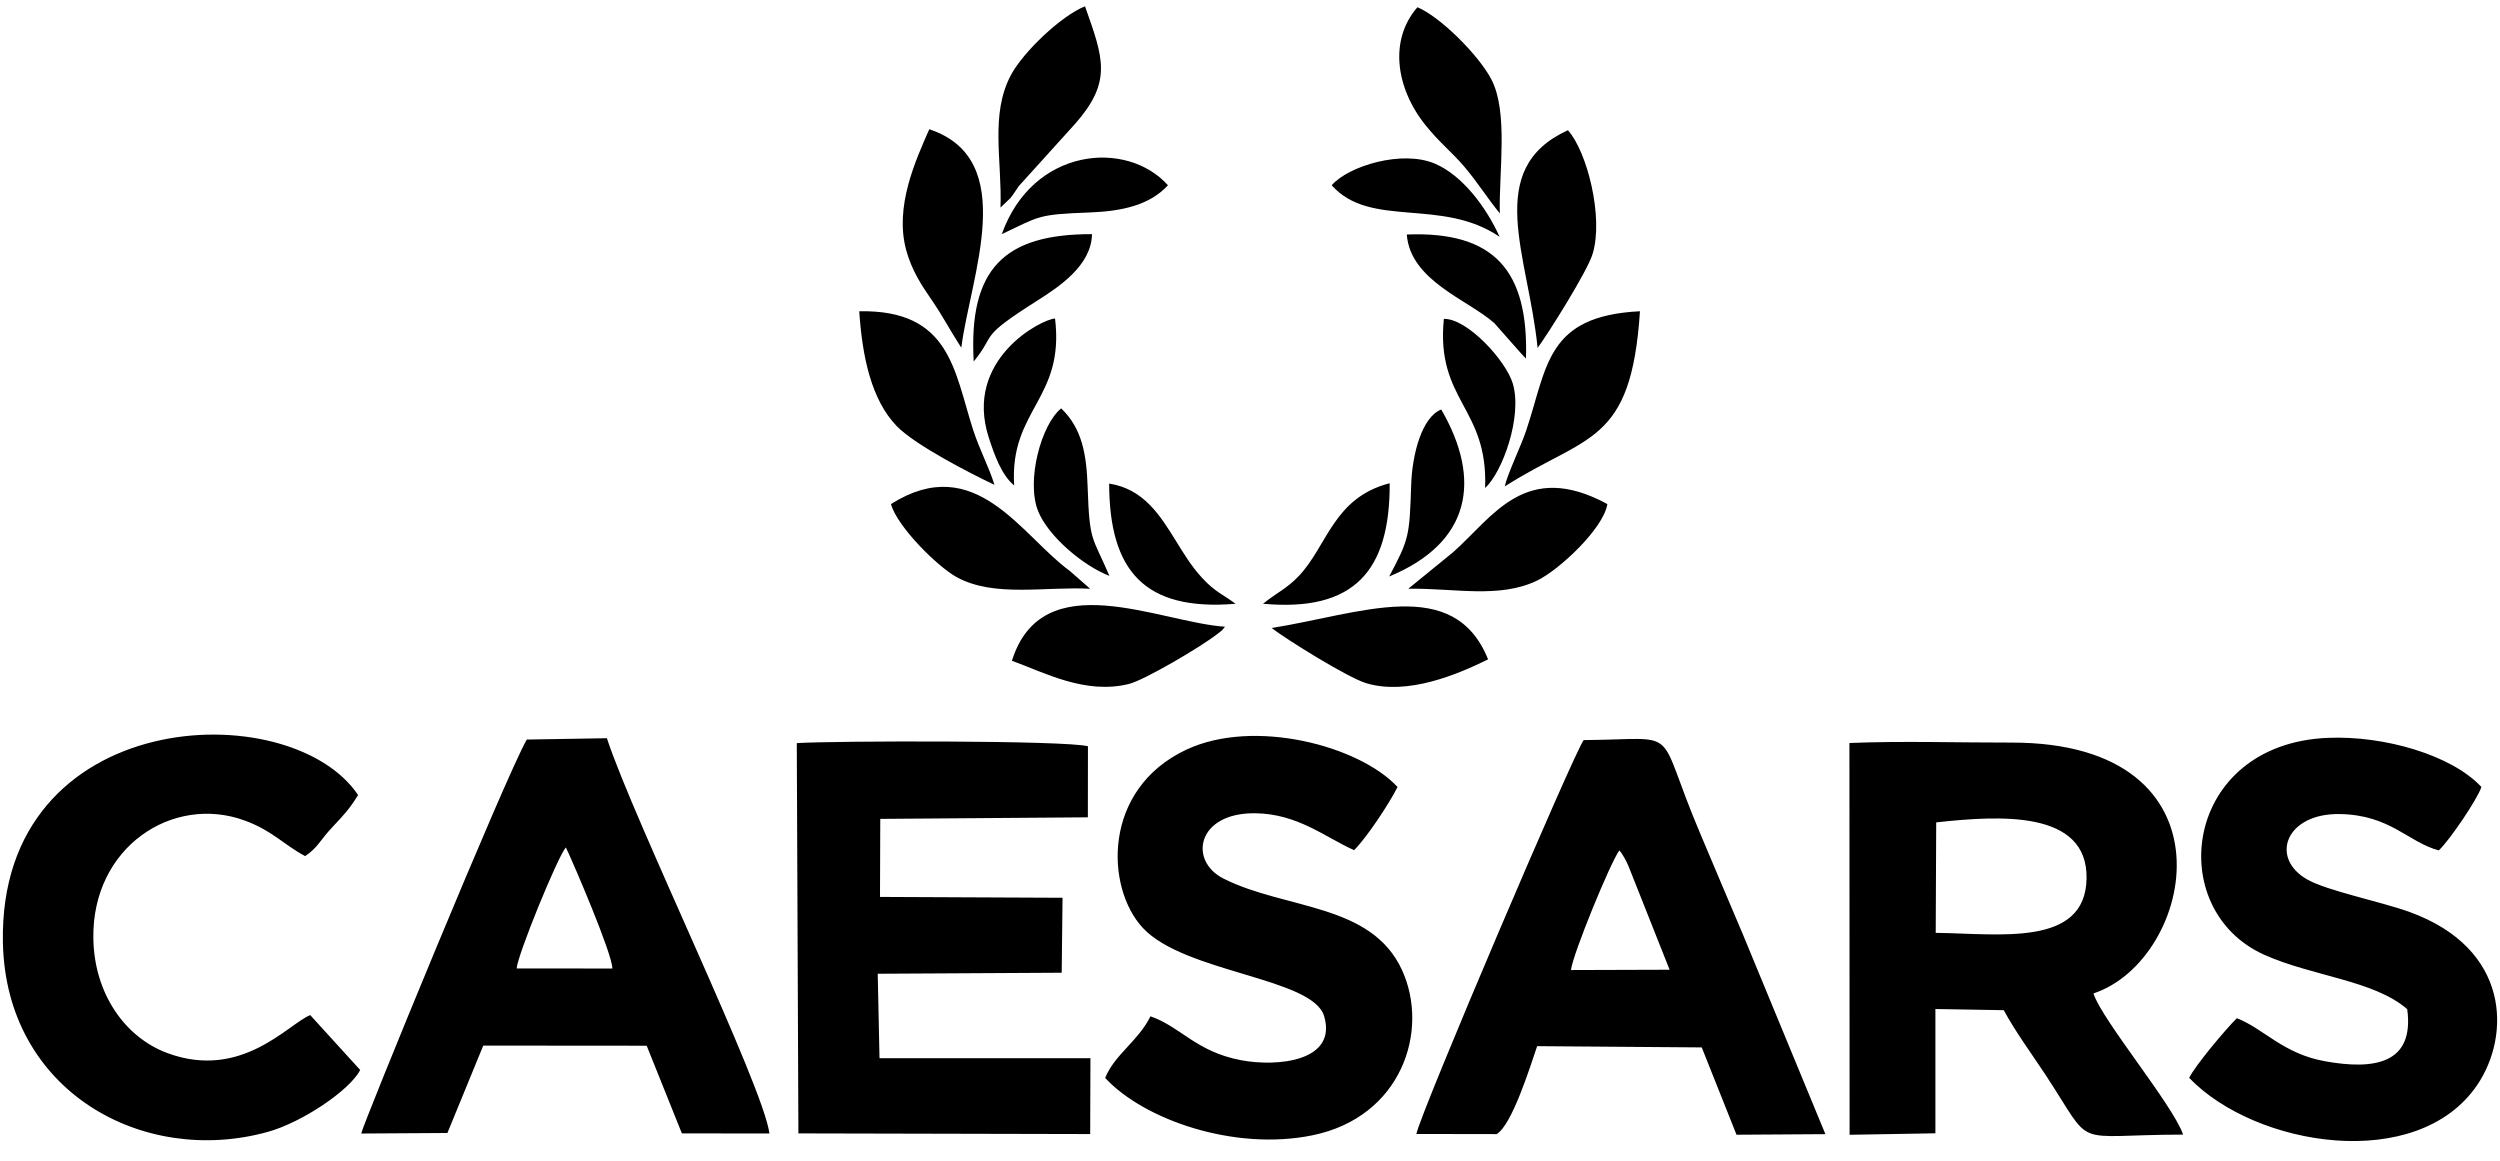 <svg width="56" height="26" viewBox="0 0 56 26" fill="none" xmlns="http://www.w3.org/2000/svg">
<path fill-rule="evenodd" clip-rule="evenodd" d="M43.371 18.421C44.778 18.268 46.768 18.136 46.739 19.681C46.711 21.222 44.775 20.911 43.36 20.896L43.371 18.421ZM22.717 10.874C22.612 9.17 23.853 8.946 23.633 7.135C23.34 7.145 21.58 8.046 22.149 9.803C22.27 10.174 22.428 10.635 22.717 10.874ZM31.117 12.914C32.946 12.158 33.199 10.752 32.284 9.173C31.85 9.342 31.634 10.175 31.611 10.846C31.572 12.01 31.568 12.067 31.117 12.914ZM33.266 10.932C33.652 10.582 34.108 9.329 33.886 8.59C33.732 8.076 32.867 7.13 32.342 7.143C32.16 8.981 33.339 9.123 33.266 10.932ZM21.811 8.098C22.34 7.447 21.886 7.59 23.235 6.734C23.714 6.43 24.449 5.949 24.461 5.245C22.492 5.24 21.694 6.024 21.811 8.098ZM27.675 13.525C27.426 13.331 27.226 13.272 26.922 12.939C26.68 12.674 26.525 12.413 26.333 12.104C25.995 11.562 25.628 10.953 24.845 10.832C24.85 12.788 25.634 13.693 27.675 13.525ZM24.851 12.9C24.467 12.001 24.406 12.164 24.364 10.931C24.339 10.168 24.239 9.599 23.771 9.148C23.326 9.501 22.979 10.773 23.256 11.454C23.483 12.014 24.261 12.672 24.851 12.9ZM28.292 13.524C30.336 13.711 31.138 12.788 31.129 10.824C29.868 11.15 29.734 12.226 29.094 12.902C28.823 13.188 28.592 13.28 28.292 13.524ZM34.182 8.033C34.242 6.061 33.474 5.176 31.512 5.253C31.591 6.291 32.892 6.719 33.472 7.237L34.074 7.918C34.089 7.935 34.115 7.961 34.127 7.975C34.14 7.99 34.163 8.015 34.183 8.033H34.182ZM29.83 4.15C30.697 5.126 32.288 4.418 33.591 5.304C33.292 4.641 32.759 3.93 32.145 3.667C31.41 3.351 30.204 3.718 29.83 4.15V4.15ZM22.44 5.245C23.293 4.843 23.229 4.803 24.395 4.76C25.155 4.732 25.76 4.588 26.162 4.15C25.239 3.119 23.132 3.302 22.44 5.245ZM19.958 11.291C20.094 11.793 20.999 12.693 21.433 12.93C22.271 13.386 23.4 13.135 24.419 13.188L23.965 12.79C22.875 11.997 21.854 10.092 19.958 11.291H19.958ZM31.547 13.187C32.583 13.173 33.583 13.413 34.429 13.006C34.924 12.768 35.919 11.84 36.005 11.291C34.169 10.296 33.446 11.575 32.553 12.367L31.547 13.187ZM22.411 4.65L22.633 4.437C22.715 4.338 22.758 4.254 22.819 4.171L24.085 2.771C24.917 1.825 24.718 1.307 24.304 0.141C23.766 0.358 22.923 1.162 22.646 1.679C22.174 2.56 22.448 3.6 22.411 4.65V4.65ZM33.707 10.896C35.548 9.72 36.539 9.979 36.735 6.972C34.627 7.077 34.667 8.212 34.185 9.649C34.075 9.979 33.757 10.641 33.707 10.896ZM34.442 7.794C34.678 7.474 35.552 6.087 35.674 5.69C35.926 4.867 35.549 3.389 35.121 2.917C33.213 3.788 34.24 5.727 34.442 7.794ZM33.596 4.78C33.572 3.848 33.792 2.513 33.405 1.775C33.123 1.236 32.264 0.377 31.751 0.162C31.121 0.88 31.251 1.957 31.935 2.808C32.246 3.195 32.511 3.396 32.794 3.726C33.091 4.073 33.307 4.425 33.596 4.78ZM22.275 10.859C22.158 10.469 21.946 10.089 21.794 9.616C21.371 8.297 21.282 6.934 19.247 6.972C19.315 7.988 19.515 8.956 20.091 9.549C20.5 9.969 21.734 10.605 22.274 10.859H22.275ZM28.484 14.067C28.822 14.327 30.193 15.18 30.601 15.303C31.528 15.582 32.648 15.108 33.333 14.77C32.567 12.861 30.465 13.755 28.484 14.067ZM22.667 14.801C23.397 15.066 24.312 15.564 25.29 15.32C25.635 15.234 26.909 14.487 27.281 14.192C27.414 14.086 27.341 14.156 27.44 14.039C25.96 13.937 23.349 12.623 22.667 14.801V14.801ZM21.533 7.789C21.736 6.192 22.849 3.57 20.816 2.895C20.505 3.602 20.034 4.634 20.299 5.603C20.421 6.05 20.636 6.381 20.868 6.717C21.109 7.064 21.295 7.423 21.533 7.789ZM8.068 23.967L6.949 22.738C6.457 22.935 5.416 24.203 3.752 23.59C2.799 23.238 2.11 22.257 2.091 21.022C2.058 18.97 3.875 17.792 5.479 18.379C6.103 18.607 6.34 18.911 6.835 19.177C7.132 18.975 7.148 18.843 7.453 18.519C7.689 18.268 7.824 18.131 8.021 17.808C6.495 15.536 -0.039 15.803 0.065 21.112C0.129 24.43 3.183 26.133 5.996 25.355C6.769 25.141 7.835 24.422 8.069 23.967L8.068 23.967ZM54.628 19.05C54.871 18.822 55.488 17.912 55.584 17.629C54.919 16.913 53.409 16.474 52.142 16.528C48.901 16.665 48.456 20.372 50.717 21.386C51.795 21.87 53.184 21.959 53.922 22.606C54.087 23.832 53.182 23.971 52.079 23.772C51.136 23.602 50.708 23.041 50.106 22.808C49.859 23.048 49.156 23.888 49.038 24.145C50.523 25.689 54.148 26.282 55.491 24.302C56.233 23.206 56.245 21.252 53.974 20.428C53.333 20.196 52.136 19.957 51.685 19.702C50.833 19.22 51.198 18.214 52.411 18.235C53.542 18.253 53.941 18.865 54.628 19.049L54.628 19.05ZM30.332 19.044C30.632 18.741 31.125 17.987 31.305 17.629C30.451 16.705 28.092 16.081 26.575 16.792C24.686 17.677 24.759 19.885 25.601 20.787C26.54 21.794 29.407 21.897 29.661 22.763C29.959 23.78 28.601 23.901 27.801 23.749C26.788 23.557 26.455 23.004 25.77 22.765C25.502 23.316 24.965 23.623 24.756 24.146C25.625 25.084 27.65 25.788 29.398 25.431C31.397 25.023 32.028 23.084 31.404 21.727C30.714 20.227 28.797 20.379 27.408 19.681C26.617 19.284 26.81 18.201 28.116 18.217C29.075 18.228 29.694 18.762 30.333 19.044L30.332 19.044ZM35.189 21.729C35.232 21.369 36.071 19.325 36.273 19.049C36.314 19.096 36.322 19.104 36.382 19.208C36.419 19.27 36.441 19.32 36.473 19.388L37.399 21.722L35.189 21.729ZM33.524 25.404C33.867 25.206 34.275 23.896 34.432 23.434L38.119 23.462L38.898 25.418L40.889 25.405L39.036 20.919C38.712 20.166 38.396 19.401 38.082 18.664C37.04 16.213 37.728 16.562 35.475 16.578C35.281 16.804 31.805 24.954 31.727 25.401L33.524 25.404ZM11.573 21.693C11.594 21.385 12.499 19.173 12.676 18.982C12.852 19.354 13.716 21.364 13.717 21.695L11.573 21.693ZM10.825 23.421L14.486 23.424L15.274 25.388L17.235 25.39C17.107 24.343 14.202 18.384 13.594 16.536L11.8 16.566C11.319 17.401 8.113 25.22 8.091 25.391L10.022 25.379L10.825 23.421V23.421ZM17.884 25.388L24.42 25.403L24.426 23.704L19.701 23.703L19.661 21.812L23.782 21.789L23.801 20.11L19.712 20.091L19.718 18.343L24.368 18.308L24.37 16.716C23.847 16.581 18.653 16.593 17.848 16.646L17.884 25.388V25.388ZM46.893 22.253C49.162 21.504 50.192 16.625 45.051 16.634C43.864 16.636 42.614 16.595 41.427 16.643L41.431 25.419L43.353 25.386V22.602L44.884 22.628C45.156 23.128 45.499 23.59 45.823 24.081C46.936 25.772 46.336 25.419 48.902 25.415C48.674 24.75 47.075 22.837 46.893 22.253V22.253Z" fill="black"/>
</svg>
